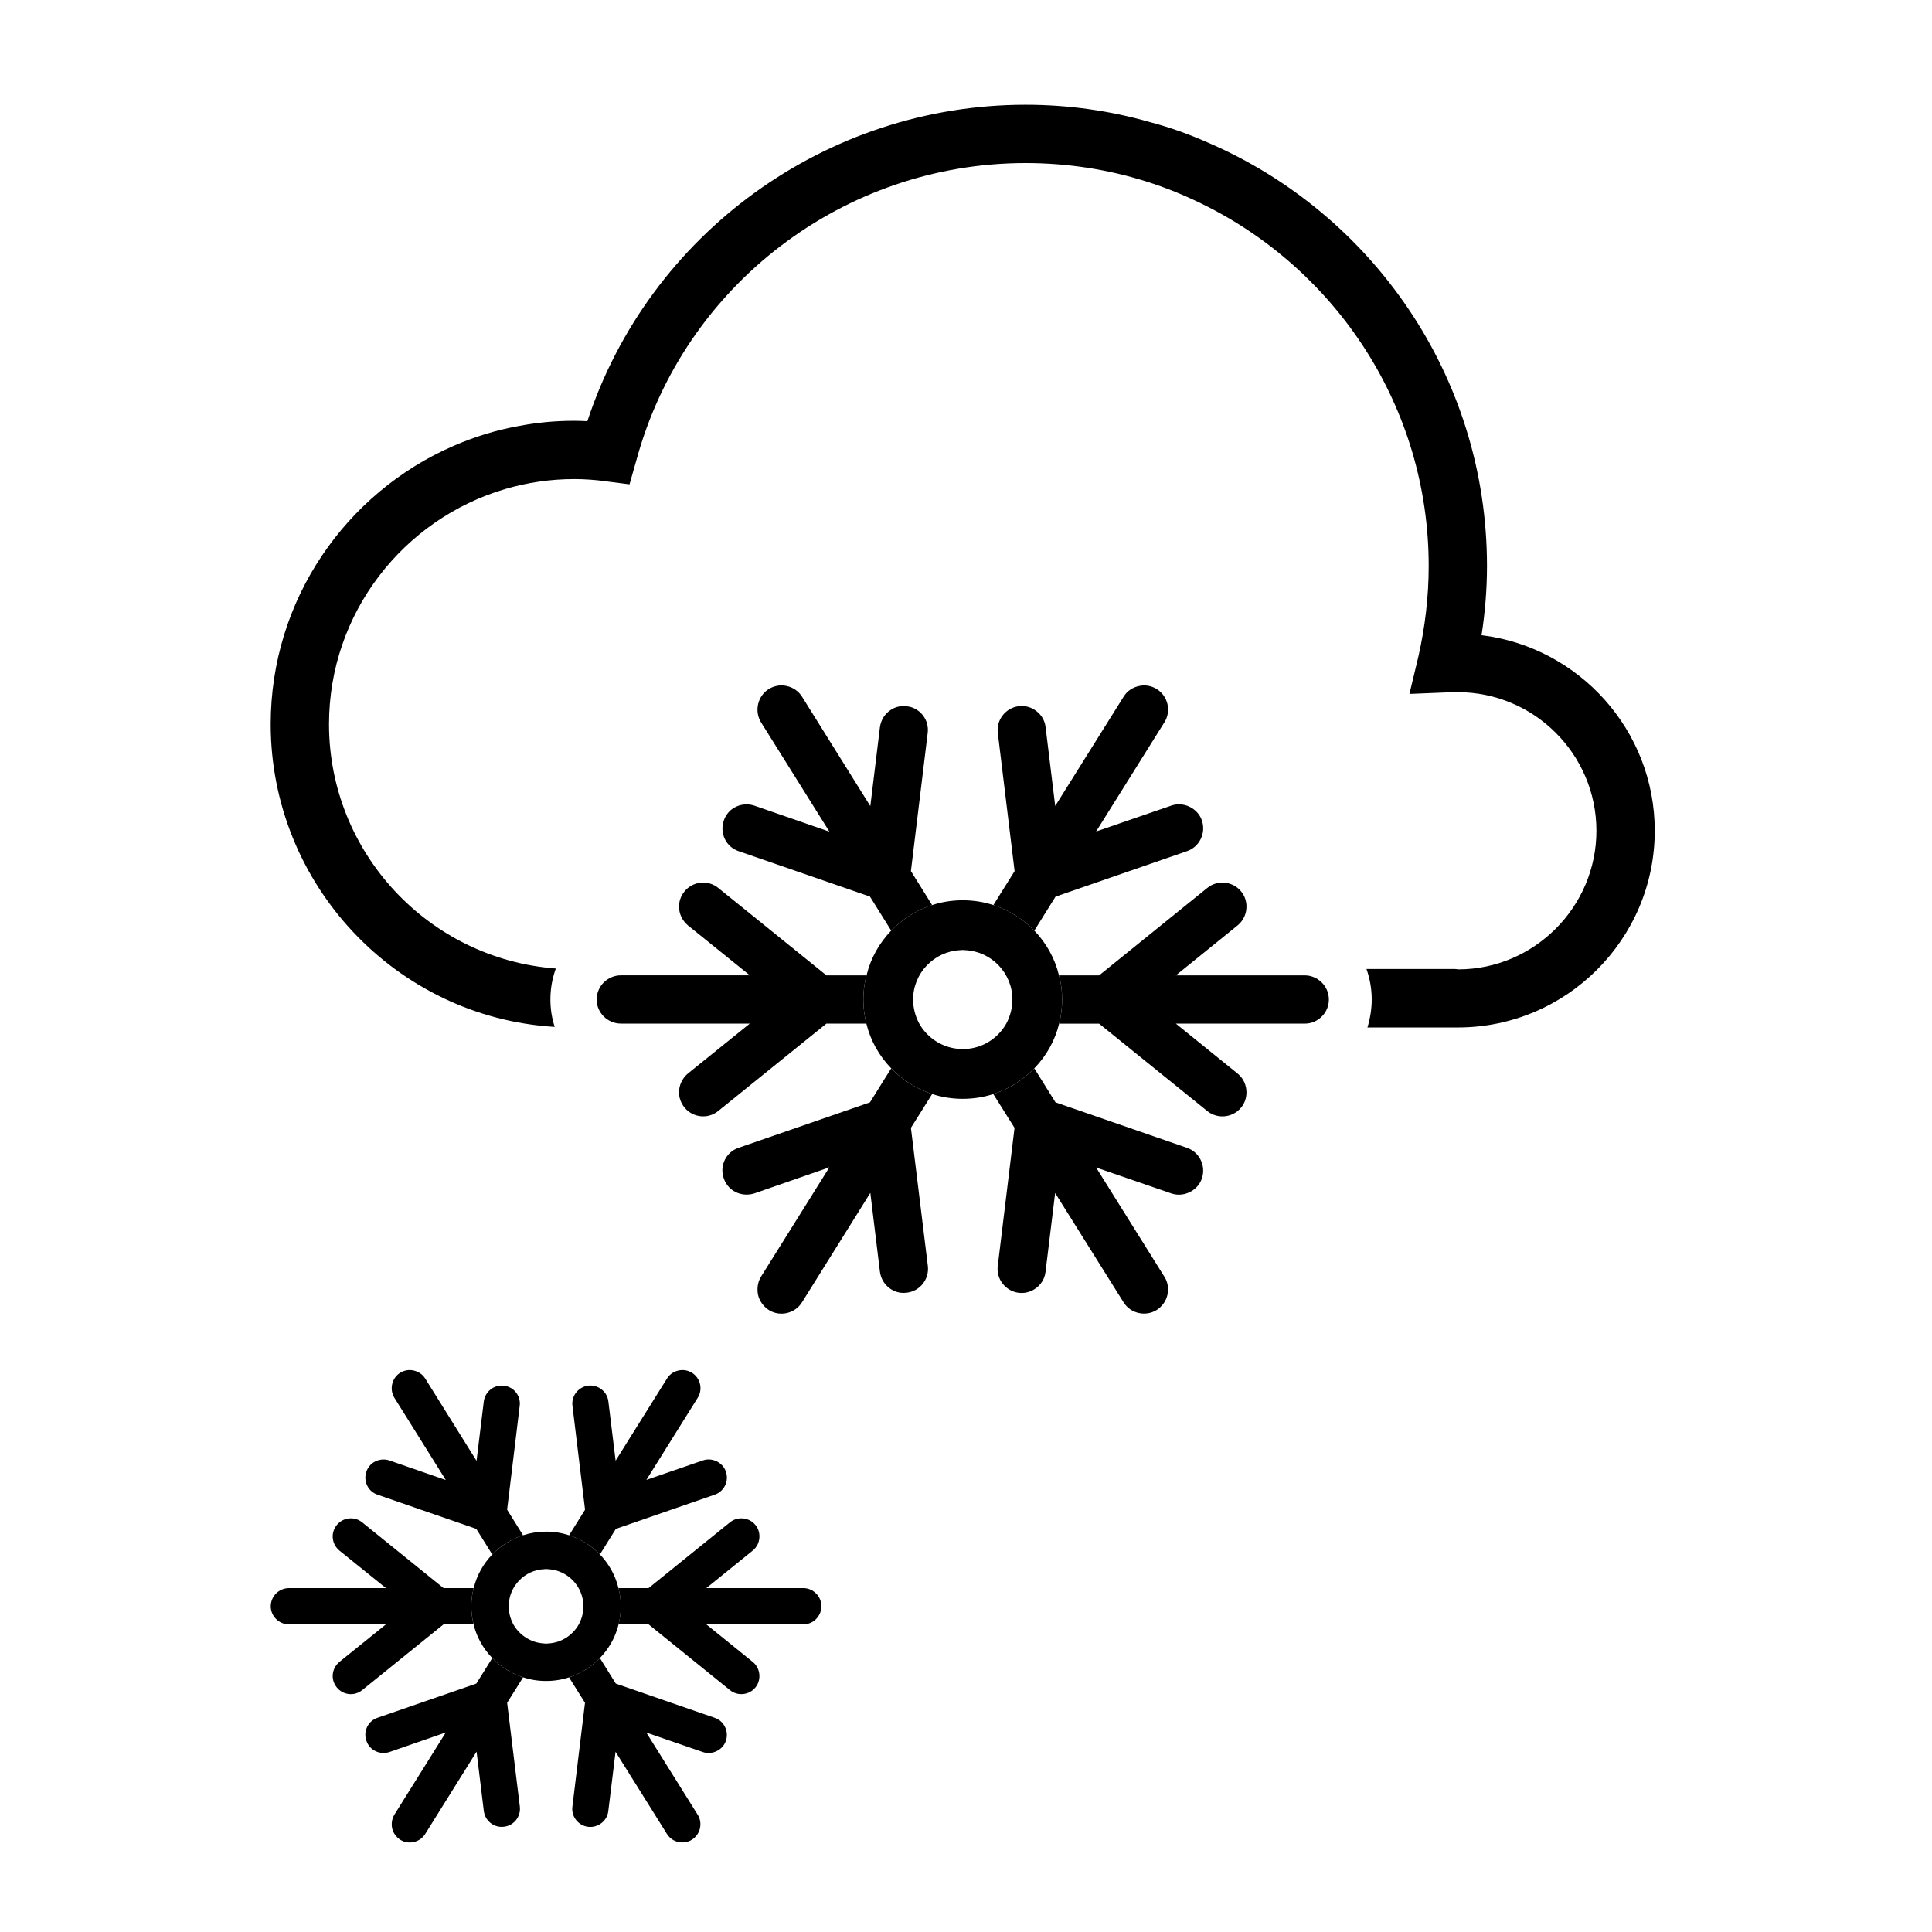 <svg xmlns="http://www.w3.org/2000/svg" xmlns:xlink="http://www.w3.org/1999/xlink" version="1.1" x="0px" y="0px" viewBox="0 0 100 100" enable-background="new 0 0 100 100" xml:space="preserve"><g><g><g><g><g><path d="M76.685,32.878c0.181-1.177,0.281-2.374,0.281-3.581c0-9.811-5.945-18.251-14.438-21.914       c-0.977-0.433-1.982-0.795-3.019-1.066c-2.032-0.584-4.206-0.895-6.429-0.895c-10.322,0-19.479,6.67-22.678,16.379       c-0.241-0.011-0.463-0.021-0.674-0.021c-0.996,0-1.952,0.091-2.889,0.272c-1.176,0.211-2.293,0.563-3.359,1.025       c-5.564,2.415-9.468,7.959-9.468,14.407c0,8.28,6.47,15.163,14.679,15.666c0.01,0,0.01,0,0.021,0       c-0.152-0.463-0.223-0.937-0.223-1.419c0-0.543,0.091-1.076,0.281-1.6c-6.59-0.493-11.74-6.007-11.74-12.647       c0-5.754,3.854-10.624,9.125-12.174c1.137-0.331,2.324-0.513,3.572-0.513c0.533,0,1.046,0.04,1.549,0.101l0.201,0.03       l1.107,0.141l0.361-1.268C35.404,14.758,43.685,8.44,53.082,8.44c2.174,0,4.286,0.332,6.258,0.956       c0.996,0.312,1.952,0.704,2.877,1.157c6.933,3.391,11.732,10.514,11.732,18.744c0,1.6-0.191,3.169-0.534,4.688l-0.463,1.932       l1.982-0.08c0.171-0.01,0.352-0.01,0.522-0.01c3.945,0,7.174,3.209,7.174,7.173c0,3.954-3.229,7.164-7.133,7.174l-0.191-0.02       h-4.578C70.91,50.667,71,51.2,71,51.733c0,0.492-0.08,0.977-0.221,1.448h4.678c5.614,0,10.192-4.567,10.192-10.182       C85.649,37.798,81.726,33.493,76.685,32.878z"/></g></g><g><g><g><path d="M46.128,55.298c0.584,0.608,1.305,1.063,2.119,1.33l-1.098,1.75l0.875,7.139        c0.086,0.687-0.402,1.313-1.081,1.391c-0.3,0.042-0.583-0.026-0.815-0.172c-0.316-0.197-0.531-0.523-0.583-0.909l-0.497-4.084        l-3.535,5.662c-0.361,0.584-1.141,0.764-1.717,0.403c-0.291-0.188-0.488-0.48-0.558-0.78        c-0.067-0.309-0.025-0.661,0.154-0.952l3.536-5.655l-3.879,1.348c-0.378,0.12-0.764,0.068-1.081-0.129        c-0.231-0.146-0.413-0.369-0.507-0.652c-0.231-0.652,0.121-1.364,0.772-1.579l6.796-2.351L46.128,55.298z"/></g><g><path d="M53.535,55.298l1.098,1.759l6.796,2.351c0.651,0.215,1.004,0.936,0.78,1.588        c-0.094,0.283-0.283,0.498-0.515,0.644c-0.317,0.197-0.703,0.257-1.072,0.129l-3.888-1.339l3.536,5.655        c0.188,0.291,0.223,0.635,0.154,0.943c-0.069,0.309-0.266,0.592-0.558,0.78c-0.575,0.353-1.348,0.181-1.707-0.395        l-3.545-5.663l-0.497,4.076c-0.043,0.395-0.267,0.712-0.583,0.909c-0.232,0.146-0.507,0.214-0.807,0.18        c-0.678-0.086-1.176-0.712-1.082-1.398l0.867-7.139l-1.099-1.75C52.222,56.362,52.951,55.907,53.535,55.298z"/></g><g><path d="M37.179,45.962l5.596,4.522h2.076c-0.111,0.395-0.164,0.814-0.164,1.252        c0,0.43,0.053,0.841,0.155,1.245h-2.067l-5.596,4.521c-0.531,0.438-1.321,0.352-1.75-0.18        c-0.188-0.232-0.283-0.507-0.283-0.781c0-0.369,0.164-0.729,0.463-0.979l3.201-2.582h-6.676c-0.687,0-1.252-0.566-1.252-1.245        c0-0.343,0.145-0.66,0.367-0.884c0.225-0.223,0.542-0.368,0.885-0.368h6.676l-3.201-2.583        c-0.299-0.249-0.463-0.609-0.463-0.979c0-0.274,0.095-0.549,0.283-0.78C35.858,45.611,36.648,45.525,37.179,45.962z"/></g><g><path d="M64.242,46.143c0.189,0.231,0.275,0.506,0.275,0.78c0,0.369-0.154,0.729-0.463,0.979l-3.192,2.583        h6.675c0.344,0,0.652,0.146,0.876,0.368c0.231,0.224,0.369,0.541,0.369,0.884c0,0.679-0.558,1.245-1.245,1.245h-6.675        l3.192,2.582c0.309,0.249,0.463,0.609,0.463,0.979c0,0.274-0.086,0.549-0.275,0.781c-0.428,0.531-1.227,0.617-1.758,0.18        l-5.595-4.521h-2.068c0.103-0.404,0.155-0.815,0.155-1.245c0-0.438-0.053-0.857-0.164-1.252h2.077l5.595-4.522        C63.015,45.525,63.814,45.611,64.242,46.143z"/></g><g><path d="M59.875,35.667c0.575,0.359,0.764,1.132,0.396,1.716l-3.536,5.654l3.888-1.338        c0.369-0.13,0.755-0.069,1.072,0.128c0.231,0.146,0.421,0.36,0.515,0.644c0.224,0.652-0.129,1.373-0.78,1.588l-6.796,2.351        l-1.098,1.759c-0.584-0.601-1.313-1.063-2.12-1.321l1.099-1.759l-0.867-7.139c-0.094-0.687,0.404-1.313,1.082-1.398        c0.3-0.035,0.574,0.033,0.807,0.18c0.316,0.198,0.54,0.515,0.583,0.909l0.497,4.076l3.545-5.663        c0.18-0.292,0.463-0.472,0.771-0.541C59.249,35.434,59.583,35.486,59.875,35.667z"/></g><g><path d="M40.732,35.511c0.309,0.069,0.6,0.258,0.781,0.55l3.535,5.663l0.497-4.085        c0.052-0.386,0.267-0.711,0.583-0.909c0.232-0.146,0.516-0.215,0.815-0.172c0.679,0.077,1.167,0.704,1.073,1.391l-0.867,7.139        l1.098,1.759c-0.814,0.258-1.535,0.721-2.119,1.321l-1.098-1.759l-6.796-2.351c-0.651-0.215-0.995-0.927-0.772-1.579        c0.094-0.283,0.275-0.507,0.507-0.652c0.317-0.197,0.703-0.249,1.072-0.128l3.888,1.347l-3.536-5.654        c-0.36-0.584-0.18-1.365,0.396-1.725C40.08,35.486,40.423,35.434,40.732,35.511z"/></g></g><g><g><path d="M48.248,46.846c-0.814,0.258-1.535,0.721-2.119,1.321c-0.609,0.635-1.063,1.425-1.277,2.317        c-0.111,0.395-0.164,0.814-0.164,1.252c0,0.43,0.053,0.841,0.155,1.245c0.214,0.883,0.669,1.682,1.286,2.316        c0.584,0.608,1.305,1.063,2.119,1.33c0.498,0.163,1.03,0.248,1.58,0.248c0.558,0,1.09-0.085,1.587-0.248        c0.808-0.267,1.536-0.722,2.12-1.33c0.617-0.635,1.072-1.434,1.286-2.316c0.103-0.404,0.155-0.815,0.155-1.245        c0-0.438-0.053-0.857-0.164-1.252c-0.214-0.893-0.668-1.683-1.277-2.317c-0.584-0.601-1.313-1.063-2.12-1.321        c-0.497-0.163-1.029-0.248-1.587-0.248C49.278,46.598,48.746,46.683,48.248,46.846z M49.957,49.18        c1.355,0.06,2.445,1.184,2.445,2.557c0,0.446-0.12,0.875-0.318,1.245c-0.428,0.755-1.209,1.27-2.119,1.313        c-0.043,0.008-0.095,0.008-0.137,0.008c-0.043,0-0.086,0-0.121-0.008c-0.909-0.043-1.699-0.558-2.127-1.313        c-0.197-0.37-0.318-0.799-0.318-1.245c0-1.381,1.1-2.505,2.455-2.557c0.033-0.008,0.077-0.008,0.111-0.008        C49.87,49.172,49.913,49.172,49.957,49.18z"/></g></g></g></g><g><g><g><path d="M25.48,85.82c0.439,0.458,0.98,0.8,1.594,1l-0.825,1.316l0.657,5.369       c0.064,0.516-0.303,0.986-0.813,1.045c-0.226,0.031-0.438-0.021-0.613-0.129c-0.238-0.148-0.4-0.394-0.438-0.685l-0.375-3.071       l-2.657,4.259c-0.271,0.439-0.858,0.574-1.291,0.303c-0.22-0.142-0.367-0.36-0.42-0.587c-0.051-0.232-0.019-0.496,0.116-0.716       l2.659-4.252l-2.917,1.013c-0.284,0.091-0.574,0.052-0.813-0.097c-0.174-0.109-0.309-0.277-0.381-0.49       c-0.174-0.491,0.092-1.027,0.582-1.188l5.109-1.768L25.48,85.82z"/></g><g><path d="M31.05,85.82l0.824,1.323l5.111,1.768c0.49,0.16,0.755,0.703,0.586,1.193       c-0.07,0.213-0.213,0.375-0.387,0.484c-0.238,0.148-0.529,0.193-0.806,0.097l-2.924-1.007l2.659,4.253       c0.141,0.219,0.167,0.477,0.115,0.709c-0.051,0.232-0.199,0.445-0.42,0.587c-0.432,0.266-1.013,0.137-1.283-0.296l-2.664-4.259       l-0.375,3.064c-0.032,0.297-0.199,0.536-0.438,0.685c-0.176,0.108-0.382,0.16-0.607,0.135c-0.51-0.064-0.885-0.535-0.813-1.051       l0.651-5.369l-0.826-1.316C30.062,86.62,30.611,86.278,31.05,85.82z"/></g><g><path d="M18.75,78.799l4.207,3.4h1.562c-0.084,0.297-0.123,0.613-0.123,0.942c0,0.322,0.039,0.632,0.117,0.936       h-1.556l-4.207,3.4c-0.4,0.329-0.994,0.265-1.317-0.136c-0.141-0.174-0.213-0.381-0.213-0.587c0-0.277,0.123-0.549,0.349-0.735       l2.407-1.942h-5.02c-0.517,0-0.942-0.426-0.942-0.936c0-0.259,0.109-0.497,0.276-0.664c0.169-0.169,0.407-0.278,0.666-0.278       h5.02l-2.407-1.941c-0.226-0.188-0.349-0.459-0.349-0.736c0-0.206,0.072-0.413,0.213-0.587       C17.756,78.535,18.35,78.47,18.75,78.799z"/></g><g><path d="M39.102,78.935c0.142,0.174,0.206,0.381,0.206,0.587c0,0.277-0.115,0.549-0.348,0.736l-2.4,1.941h5.02       c0.258,0,0.49,0.109,0.658,0.278c0.174,0.167,0.277,0.405,0.277,0.664c0,0.51-0.42,0.936-0.936,0.936h-5.02l2.4,1.942       c0.232,0.187,0.348,0.458,0.348,0.735c0,0.206-0.064,0.413-0.206,0.587c-0.323,0.4-0.923,0.465-1.323,0.136l-4.207-3.4h-1.555       c0.076-0.304,0.115-0.613,0.115-0.936c0-0.329-0.039-0.646-0.123-0.942h1.563l4.207-3.4       C38.179,78.47,38.779,78.535,39.102,78.935z"/></g><g><path d="M35.818,71.056c0.432,0.271,0.574,0.852,0.297,1.291l-2.659,4.252l2.924-1.007       c0.276-0.097,0.567-0.052,0.806,0.097c0.174,0.109,0.316,0.271,0.387,0.484c0.169,0.49-0.096,1.032-0.586,1.193l-5.111,1.768       l-0.824,1.323c-0.439-0.452-0.988-0.8-1.596-0.993l0.826-1.323l-0.651-5.368c-0.071-0.517,0.304-0.987,0.813-1.052       c0.226-0.026,0.432,0.025,0.607,0.136c0.238,0.147,0.405,0.386,0.438,0.684l0.375,3.064l2.664-4.259       c0.137-0.219,0.348-0.354,0.581-0.406C35.346,70.881,35.598,70.921,35.818,71.056z"/></g><g><path d="M21.421,70.94c0.232,0.052,0.451,0.193,0.588,0.413l2.657,4.259l0.375-3.071       c0.038-0.29,0.2-0.536,0.438-0.684c0.176-0.11,0.388-0.162,0.613-0.13c0.51,0.059,0.877,0.529,0.807,1.046l-0.651,5.368       l0.825,1.323c-0.613,0.193-1.154,0.541-1.594,0.993l-0.826-1.323l-5.109-1.768c-0.49-0.161-0.749-0.697-0.582-1.188       c0.072-0.213,0.207-0.381,0.381-0.49c0.239-0.148,0.529-0.188,0.807-0.097l2.924,1.014l-2.659-4.253       c-0.271-0.438-0.135-1.026,0.298-1.297C20.931,70.921,21.19,70.881,21.421,70.94z"/></g></g><g><g><path d="M27.074,79.464c-0.613,0.193-1.154,0.541-1.594,0.993c-0.458,0.478-0.801,1.071-0.961,1.742       c-0.084,0.297-0.123,0.613-0.123,0.942c0,0.322,0.039,0.632,0.117,0.936c0.16,0.665,0.503,1.265,0.967,1.742       c0.439,0.458,0.98,0.8,1.594,1c0.375,0.123,0.775,0.188,1.188,0.188c0.42,0,0.82-0.064,1.193-0.188       c0.607-0.2,1.156-0.542,1.596-1c0.463-0.478,0.806-1.077,0.967-1.742c0.076-0.304,0.115-0.613,0.115-0.936       c0-0.329-0.039-0.646-0.123-0.942c-0.16-0.671-0.502-1.265-0.959-1.742c-0.439-0.452-0.988-0.8-1.596-0.993       c-0.373-0.123-0.773-0.188-1.193-0.188C27.849,79.277,27.449,79.341,27.074,79.464z M28.358,81.219       c1.021,0.045,1.839,0.891,1.839,1.923c0,0.336-0.09,0.657-0.238,0.936c-0.322,0.567-0.91,0.955-1.594,0.987       c-0.032,0.007-0.072,0.007-0.104,0.007s-0.064,0-0.09-0.007c-0.685-0.032-1.277-0.42-1.601-0.987       c-0.148-0.278-0.239-0.6-0.239-0.936c0-1.039,0.826-1.885,1.846-1.923c0.026-0.006,0.059-0.006,0.084-0.006       C28.292,81.213,28.326,81.213,28.358,81.219z"/></g></g></g></g></g></svg>